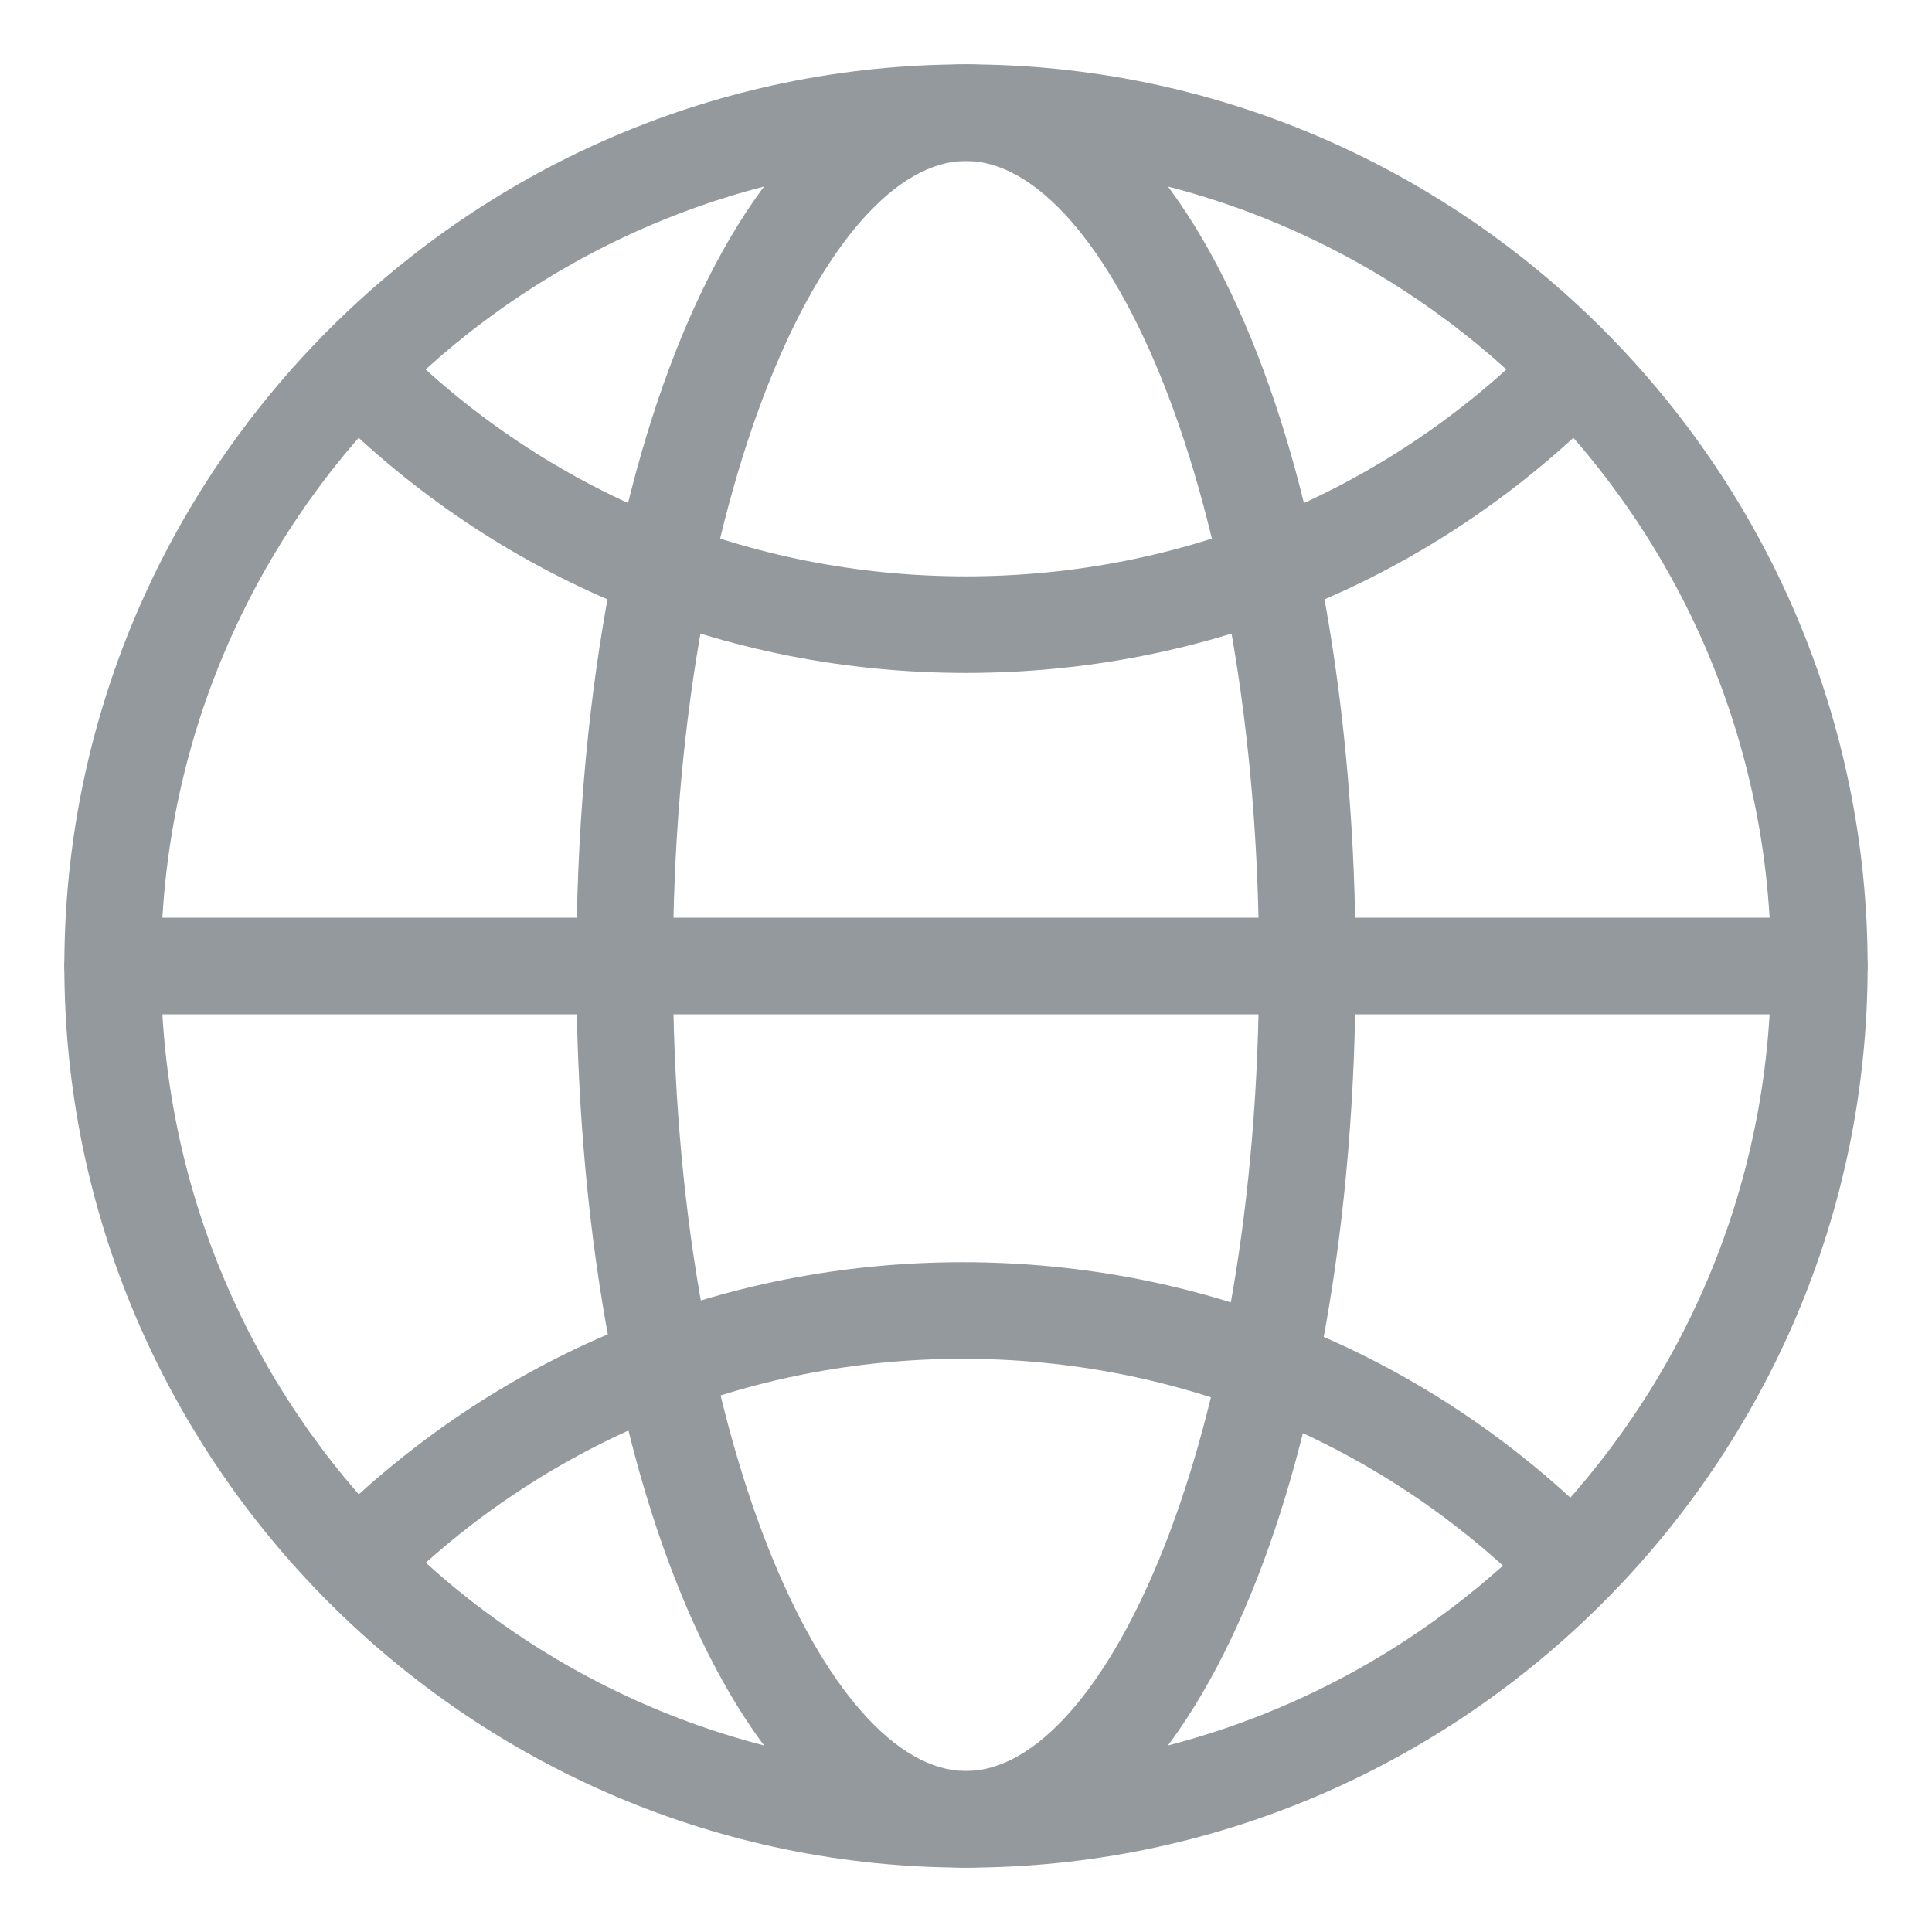 <svg width="16" height="16" viewBox="0 0 16 16" fill="none" xmlns="http://www.w3.org/2000/svg">
<g clip-path="url(#clip0_191_1841)">
<path d="M8 15.467C3.893 15.467 0.533 12.107 0.533 8C0.533 3.893 3.893 0.533 8 0.533C12.107 0.533 15.467 3.893 15.467 8C15.467 12.107 12.107 15.467 8 15.467ZM8 1.333C4.32 1.333 1.333 4.32 1.333 8C1.333 11.68 4.32 14.667 8 14.667C11.68 14.667 14.667 11.68 14.667 8C14.667 4.32 11.68 1.333 8 1.333Z" fill="#94999D"/>
<path d="M15.067 8.4H0.933C0.72 8.4 0.533 8.213 0.533 8C0.533 7.787 0.72 7.6 0.933 7.6H15.067C15.28 7.6 15.467 7.787 15.467 8C15.467 8.213 15.28 8.4 15.067 8.4Z" fill="#94999D"/>
<path d="M8 15.467C6.16 15.467 4.773 12.267 4.773 8C4.773 3.733 6.16 0.533 8 0.533C9.84 0.533 11.227 3.733 11.227 8C11.227 12.267 9.84 15.467 8 15.467ZM8 1.333C6.853 1.333 5.573 4.08 5.573 8C5.573 11.92 6.853 14.667 8 14.667C9.147 14.667 10.427 11.92 10.427 8C10.427 4.08 9.147 1.333 8 1.333Z" fill="#94999D"/>
<path d="M8 5.573C6 5.573 4.133 4.8 2.72 3.387C2.56 3.227 2.56 2.987 2.72 2.827C2.88 2.667 3.12 2.667 3.28 2.827C4.533 4.08 6.213 4.773 8 4.773C9.787 4.773 11.467 4.08 12.72 2.827C12.88 2.667 13.12 2.667 13.28 2.827C13.44 2.987 13.44 3.227 13.28 3.387C11.867 4.8 10 5.573 8 5.573ZM12.987 13.307C12.88 13.307 12.773 13.28 12.693 13.2C11.44 11.947 9.76 11.253 7.973 11.253C6.187 11.253 4.507 11.947 3.253 13.2C3.093 13.36 2.853 13.36 2.693 13.2C2.533 13.04 2.533 12.8 2.693 12.64C4.107 11.227 5.973 10.453 7.973 10.453C9.973 10.453 11.84 11.227 13.253 12.64C13.413 12.8 13.413 13.04 13.253 13.2C13.2 13.253 13.093 13.307 12.987 13.307Z" fill="#94999D"/>
</g>
<defs>
<clipPath id="clip0_191_1841">
<rect width="16" height="16" fill="white"/>
</clipPath>
</defs>
</svg>
